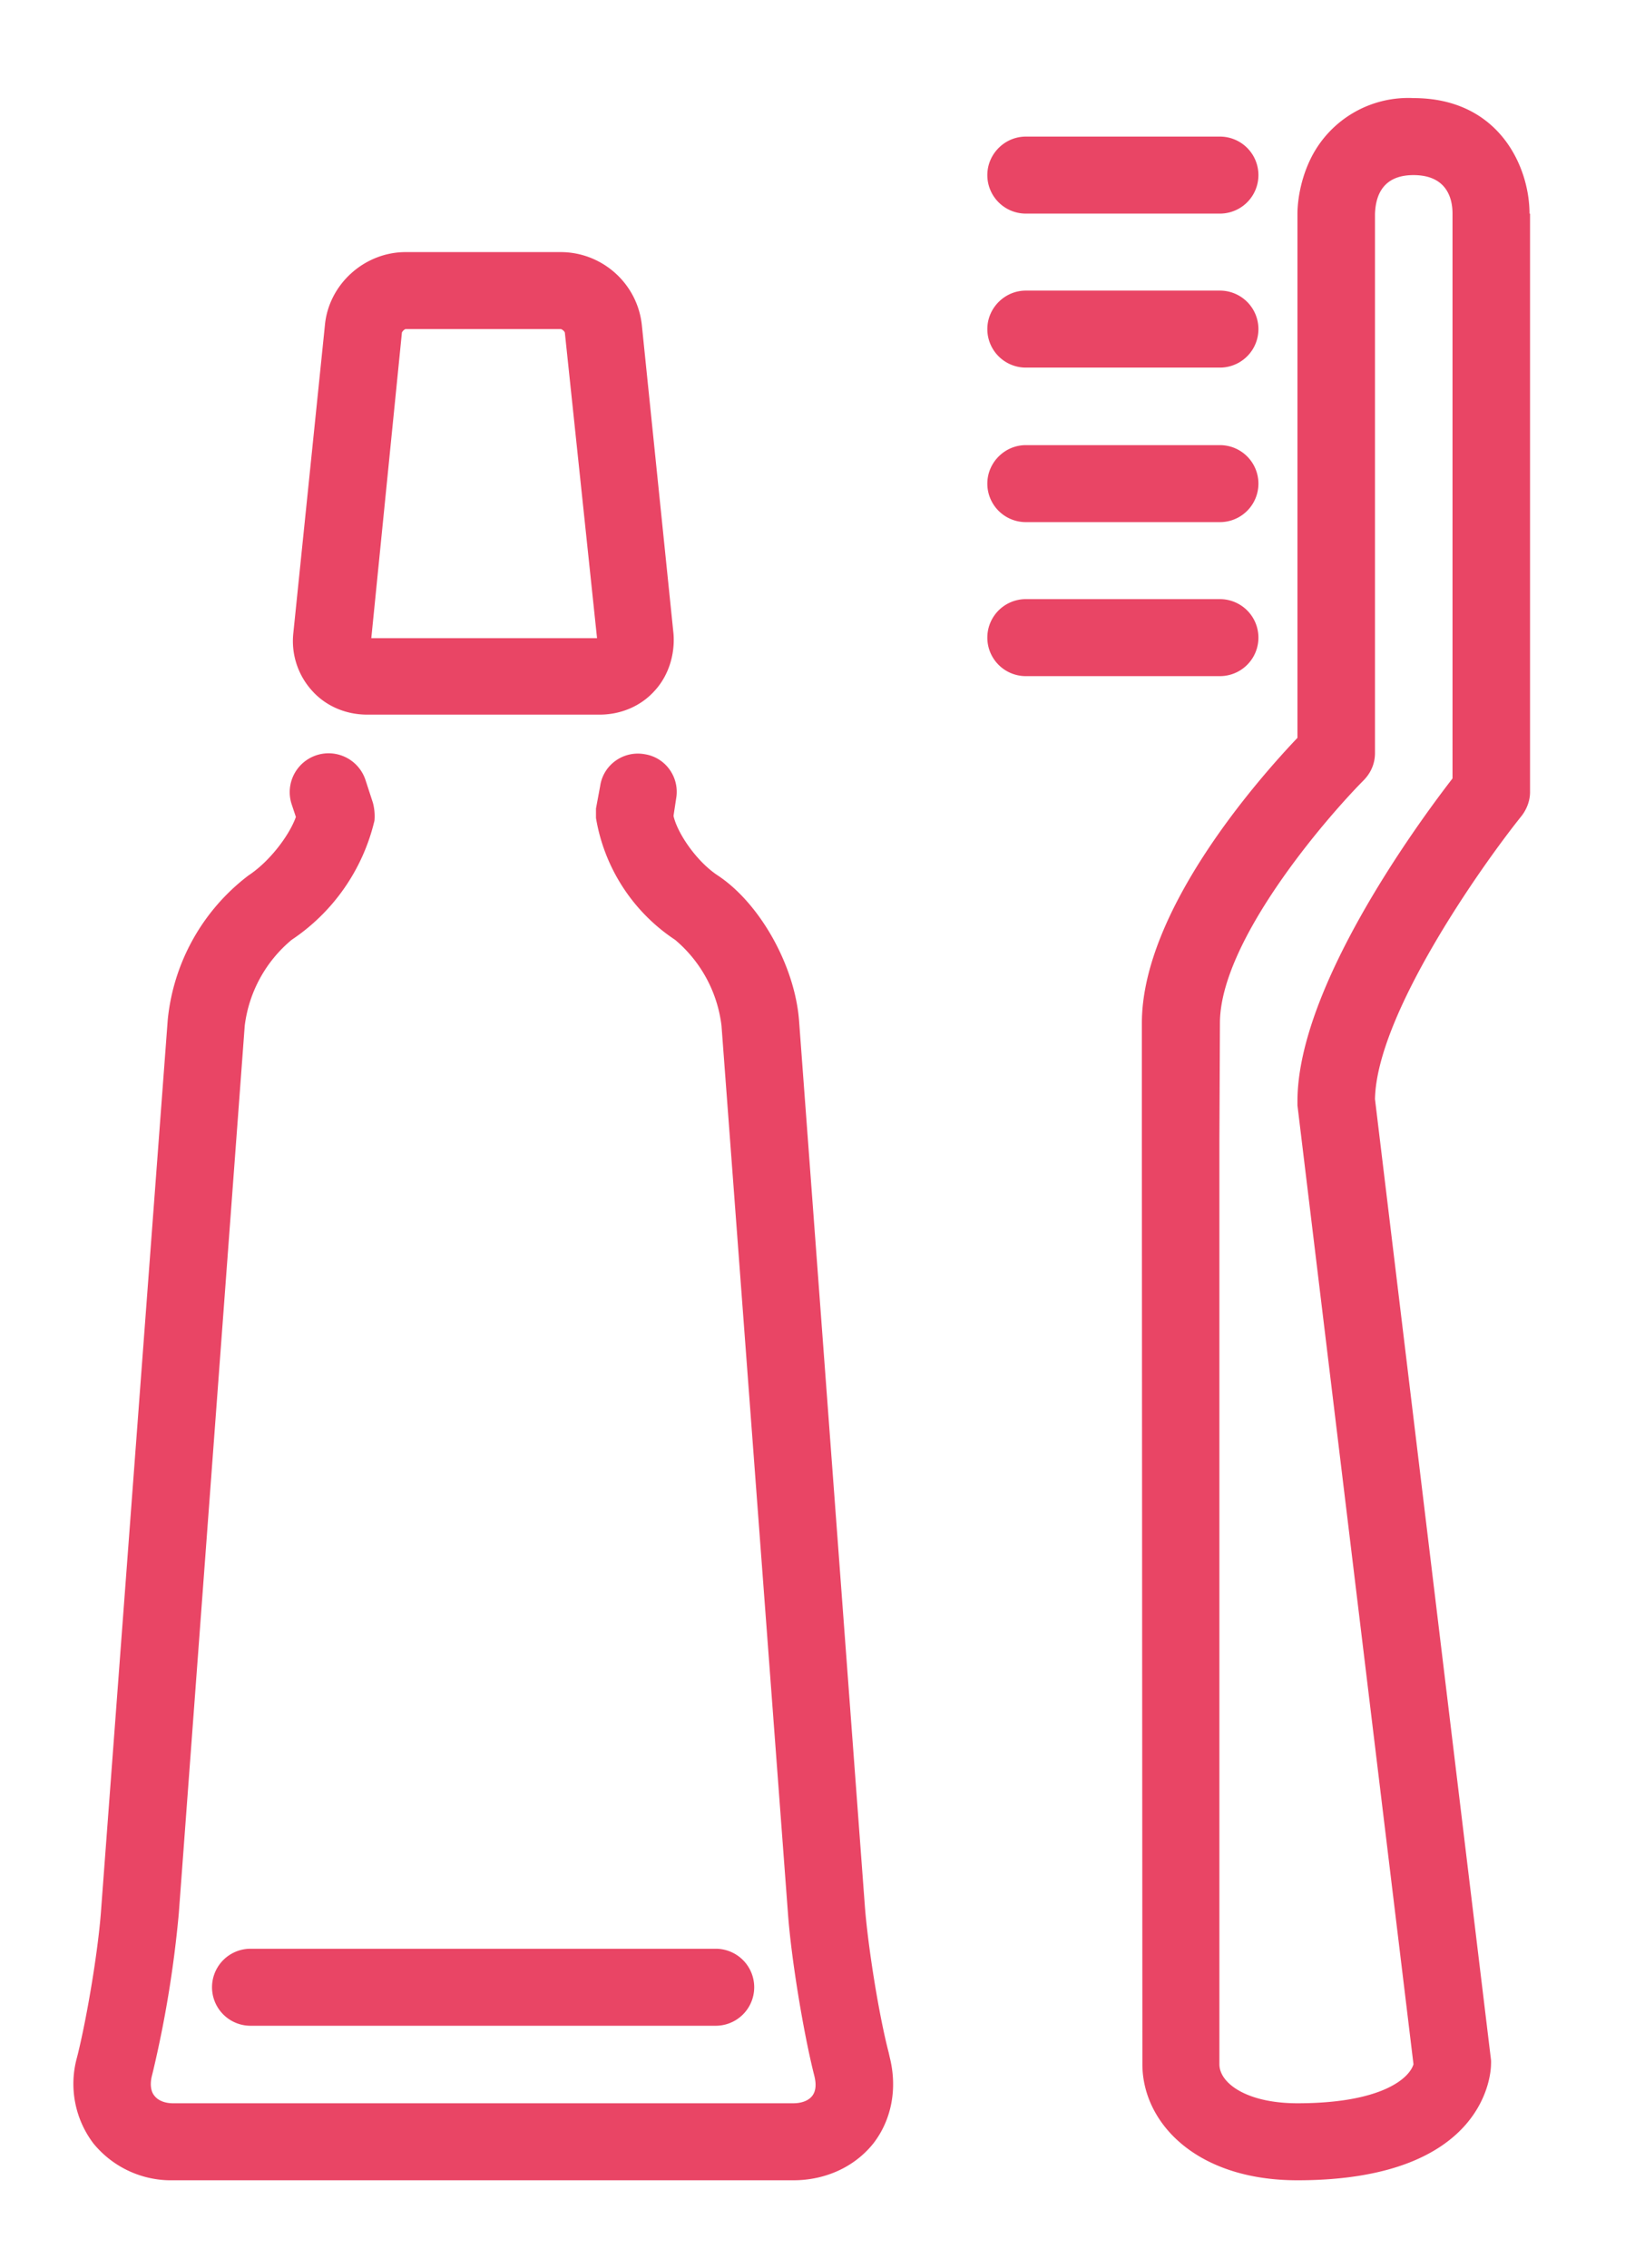 <svg xmlns="http://www.w3.org/2000/svg" xmlns:xlink="http://www.w3.org/1999/xlink" width="31" height="43" viewBox="0 0 31 43"><defs><path id="7ifva" d="M830.92 1464.1a1.4 1.4 0 0 1-.36-1.08l.6-5.85c.07-.78.75-1.39 1.53-1.39h2.94c.79 0 1.46.6 1.54 1.39l.6 5.85c.03.4-.1.8-.36 1.08-.26.29-.64.45-1.04.45h-4.41c-.4 0-.78-.16-1.04-.45zm1.12-1h4.28l-.61-5.79c0-.02-.05-.07-.08-.07h-2.94c-.02 0-.07.05-.07.07zm9.83 26.91c.15.6.03 1.19-.31 1.63-.35.44-.9.7-1.52.7h-11.76a1.9 1.9 0 0 1-1.51-.7 1.87 1.87 0 0 1-.31-1.63l.02-.08c.18-.74.39-2 .44-2.76l1.26-16.83a3.92 3.92 0 0 1 1.53-2.74c.41-.27.78-.77.9-1.11l-.08-.24a.73.73 0 0 1 1.4-.46l.14.43c.03.11.04.23.03.34a3.76 3.76 0 0 1-1.57 2.26 2.52 2.52 0 0 0-.89 1.63l-1.25 16.83a21.3 21.3 0 0 1-.49 3l-.02.08c-.04.16-.02.3.05.38.07.09.2.14.35.14h11.76c.16 0 .29-.05.36-.14.07-.09.08-.22.04-.38l-.02-.08c-.2-.82-.42-2.17-.48-3l-1.26-16.83a2.52 2.52 0 0 0-.88-1.63 3.45 3.45 0 0 1-1.5-2.31v-.18l.08-.43c.06-.4.44-.67.84-.6.4.06.67.44.6.84l-.05.33c.07.32.43.86.84 1.13.8.53 1.46 1.71 1.54 2.75l1.25 16.82c.06.75.26 2.02.45 2.75zm12.14-34.96v10.97c0 .16-.06.32-.16.45-.77.96-2.75 3.77-2.78 5.37l2.2 18.22a.7.7 0 0 1 0 .08c0 .1-.04 2.2-3.67 2.2-1.93 0-2.94-1.1-2.94-2.2l-.01-17.54v-2.2c0-2.13 2.2-4.62 2.95-5.41v-9.94c0-.09.01-.56.26-1.06a2.06 2.06 0 0 1 1.94-1.13c1.62 0 2.2 1.3 2.2 2.19zm-1.47 0c0-.33-.14-.73-.74-.73-.59 0-.72.4-.73.74v10.22c0 .2-.08.38-.22.52-.75.76-2.72 3.06-2.72 4.6l-.01 2.2v17.54c0 .36.52.74 1.48.74 1.59 0 2.12-.47 2.2-.74l-2.2-18.18v-.08c0-2.15 2.26-5.24 2.94-6.12zm-4.41 8.77h-3.68a.73.73 0 1 1 0-1.46h3.68a.73.73 0 1 1 0 1.46zm-4.41-9.5c0-.4.33-.73.73-.73h3.68a.73.73 0 1 1 0 1.46h-3.68a.73.73 0 0 1-.73-.73zm0 2.92c0-.4.33-.73.73-.73h3.68a.73.73 0 1 1 0 1.46h-3.68a.73.73 0 0 1-.73-.73zm0 2.93c0-.4.33-.73.73-.73h3.68a.73.73 0 1 1 0 1.46h-3.68a.73.73 0 0 1-.73-.73zm-13.97 27.78h8.82a.73.73 0 1 1 0 1.46h-8.82a.73.73 0 1 1 0-1.46z"/></defs><g><g transform="translate(-825 -1451)"><use fill="#e94565" xlink:href="#7ifva"/></g></g></svg>